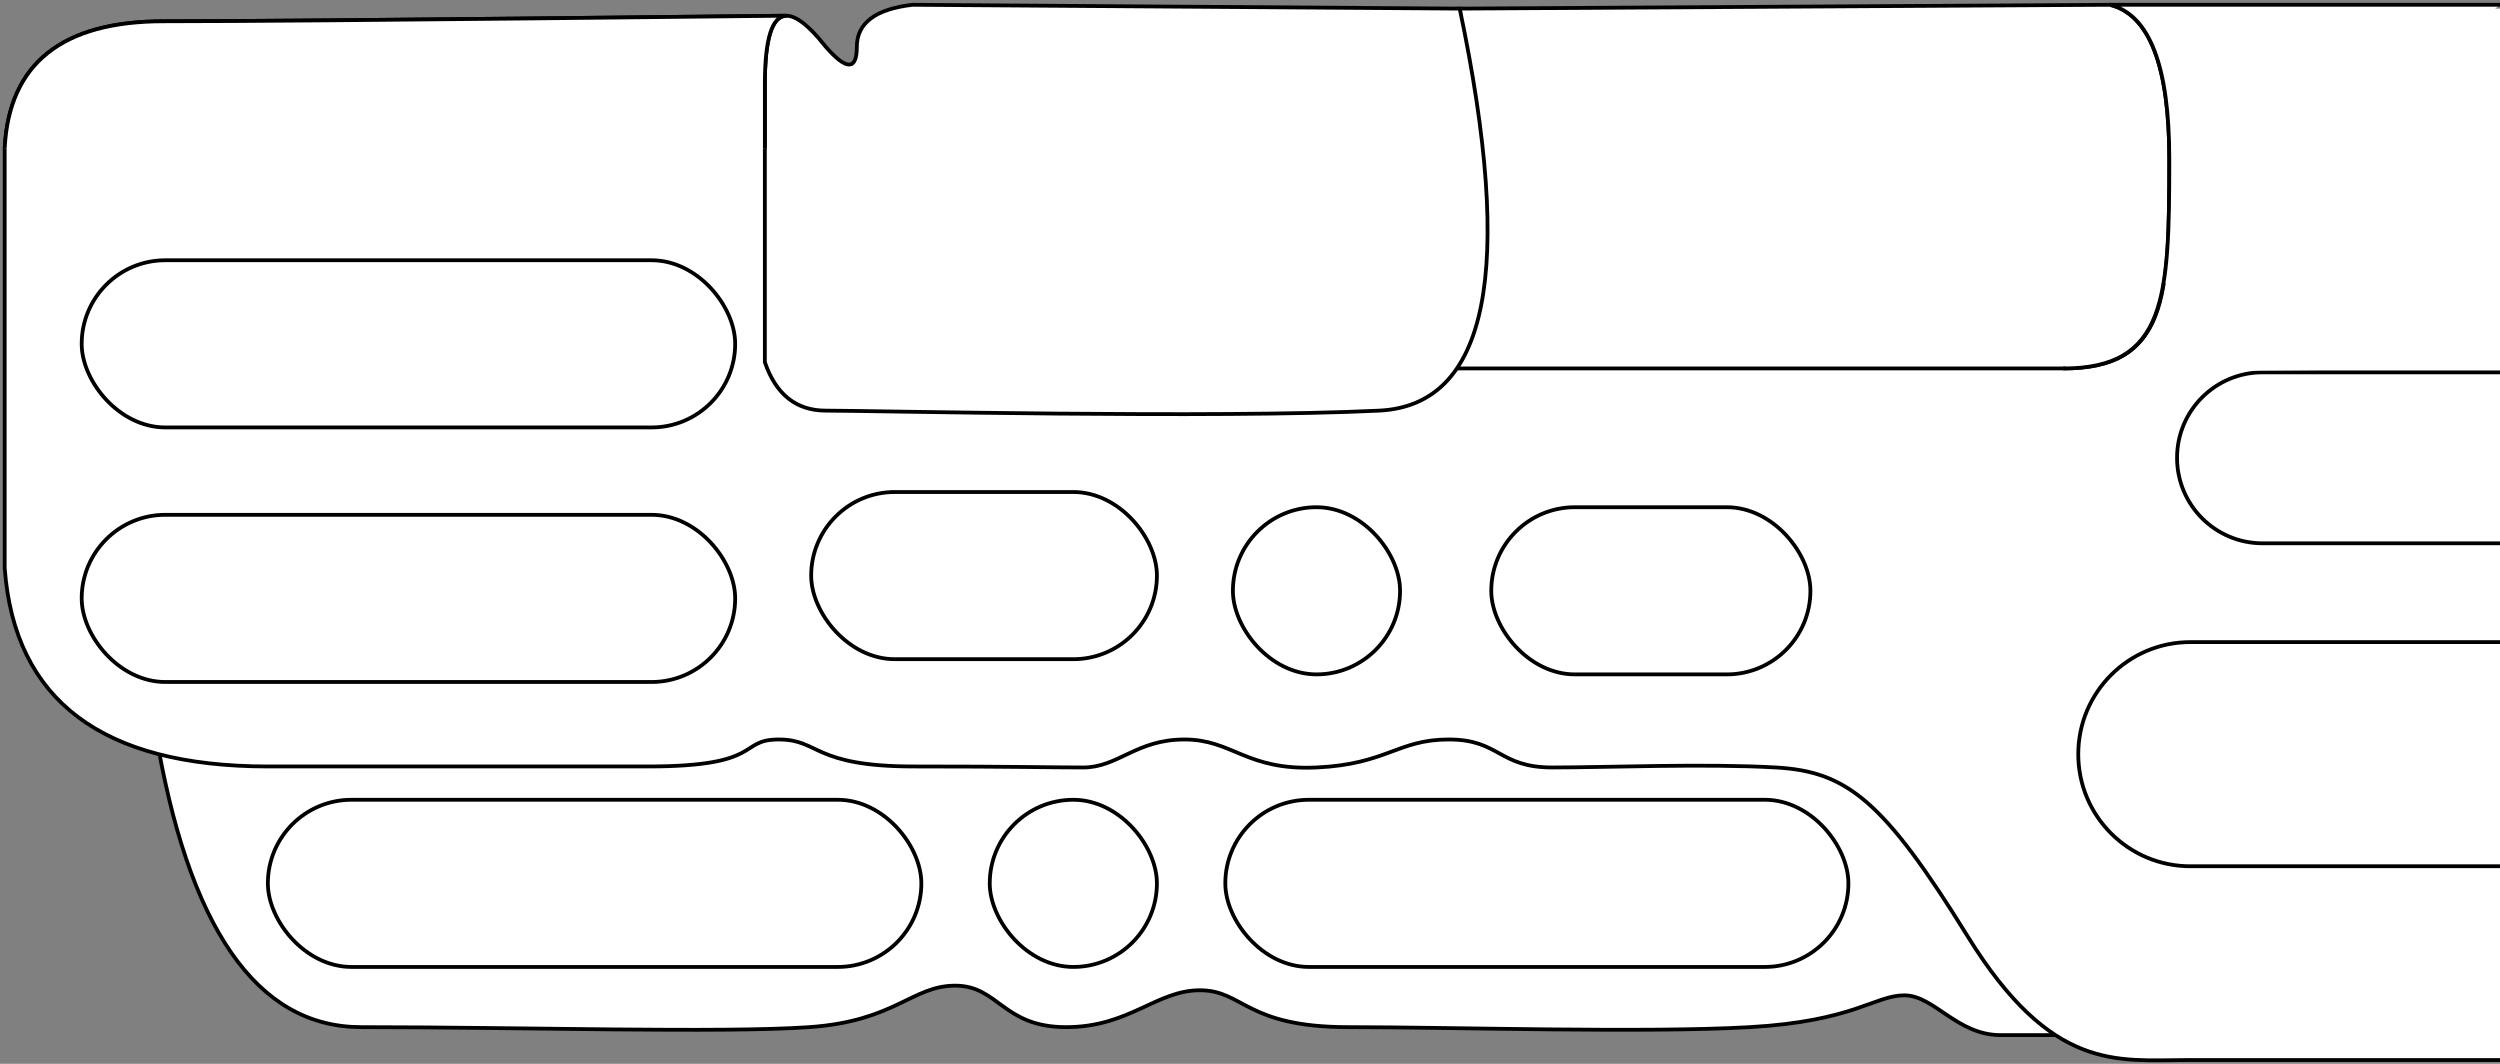 <?xml version="1.0" encoding="UTF-8"?>
<svg width="658px" height="280px" viewBox="0 0 658 280" version="1.1" xmlns="http://www.w3.org/2000/svg" xmlns:xlink="http://www.w3.org/1999/xlink">
    <rect x="0" y="0" width="658" height="280" fill="#808080" stroke="none"/>
    <title>YYVERTICALEVO</title>
    <g id="Page-1" stroke="none" stroke-width="1" fill="none" fill-rule="evenodd">
        <g id="YYVERTICALEVO" transform="translate(1.236, 1.259)" fill="#FFFFFF">
            <path d="M39.551,190.429 C48.162,242.866 66.255,269.084 93.829,269.084 C135.19,269.084 189.056,270.67 211.764,269.084 C234.472,267.498 238.766,258.165 250.183,258.165 C261.6,258.165 262.687,269.084 279.354,269.084 C296.02,269.084 303.091,259.378 314.588,259.378 C326.086,259.378 326.57,269.084 353.639,269.084 C380.707,269.084 431.903,270.653 459.33,269.084 C486.757,267.515 492.188,260.712 500,260.712 C507.813,260.712 513.832,271.185 525.318,271.185 C532.976,271.185 539.839,271.185 545.908,271.185 L545.908,190.429 L39.551,190.429 Z" id="board" stroke="#000000"></path>
            <path d="M656.764,277.747 C613.634,277.747 586.075,277.747 574.088,277.747 C556.106,277.747 538.797,280.982 516.671,245.21 C494.546,209.438 484.906,201.806 466.193,200.741 C447.48,199.676 421.54,200.741 407.33,200.741 C393.12,200.741 393.556,193.372 380.072,193.372 C366.588,193.372 363.824,199.89 345.264,200.741 C326.704,201.593 323.247,193.372 310.507,193.372 C297.766,193.372 293.049,200.741 283.873,200.741 C274.698,200.741 265.959,200.474 239.26,200.474 C212.561,200.474 214.611,193.372 203.736,193.372 C192.86,193.372 200.074,200.474 169.324,200.474 C138.575,200.474 134.662,200.474 69.263,200.474 C25.664,200.474 2.576,183.079 0,148.288 L0,37.757 C1.128,15.479 15.09,4.34 41.886,4.34 C82.079,4.34 208.257,2.8 205.673,2.887 C201.941,3.014 200.074,9.009 200.074,20.872 C200.074,20.872 200.074,26.248 200.074,37.757 C200.074,37.757 352.304,37.757 656.764,37.757" id="board" stroke="#000000"></path>
            <path d="M373.05,95.72 C389.027,95.72 392.33,64.149 382.96,1.007 L554.121,7.27595761e-12 C564.524,2.62 569.726,16.144 569.726,40.572 C569.726,77.214 569.292,95.72 541.764,95.72 C514.236,95.72 349.085,95.72 373.05,95.72 Z" id="h3" stroke="#000000"></path>
            <rect id="h5" stroke="#000000" x="20.264" y="67.241" width="172" height="44" rx="22"></rect>
            <rect id="h6" stroke="#000000" x="20.264" y="134.241" width="172" height="44" rx="22"></rect>
            <rect id="h11" stroke="#000000" x="69.264" y="209.241" width="172" height="44" rx="22"></rect>
            <rect id="h12" stroke="#000000" x="259.264" y="209.241" width="44" height="44" rx="22"></rect>
            <rect id="h13" stroke="#000000" x="321.264" y="209.241" width="164" height="44" rx="22"></rect>
            <rect id="h7" stroke="#000000" x="212.264" y="128.241" width="91" height="44" rx="22"></rect>
            <rect id="h8" stroke="#000000" x="323.264" y="132.241" width="44" height="44" rx="22"></rect>
            <rect id="h9" stroke="#000000" x="391.264" y="132.241" width="84" height="44" rx="22"></rect>
            <path d="M656.764,226.741 L575.264,226.741 C558.972,226.741 545.764,213.534 545.764,197.241 C545.764,180.949 558.972,167.741 575.264,167.741 L656.764,167.741" id="h14" stroke="#000000"></path>
            <path d="M656.764,141.741 L594.264,141.741 C581.838,141.741 571.764,131.668 571.764,119.241 C571.764,106.815 581.838,96.741 594.264,96.741 L656.764,96.741" id="h10" stroke="#000000"></path>
            <path d="M361.764,106.817 C390.431,105.422 397.496,70.152 382.96,1.007 L238.952,0 C229.172,1.137 224.282,4.825 224.282,11.061 C224.282,17.298 221.557,17.298 216.108,11.061 C205.419,-2.474 200.074,0.796 200.074,20.872 C200.074,40.949 200.074,65.352 200.074,94.082 C202.993,102.572 208.337,106.817 216.108,106.817 C227.764,106.817 318.764,108.91 361.764,106.817 Z" id="h2" stroke="#000000"></path>
            <path d="M0,37.757 C1.128,15.479 15.09,4.34 41.886,4.34 C82.079,4.34 208.257,2.8 205.673,2.887 C201.941,3.014 200.074,9.009 200.074,20.872 C200.074,20.872 200.074,26.248 200.074,37.757" id="h1" stroke="#000000"></path>
            <path d="M656.764,7.27595761e-12 L554.121,7.27595761e-12 C564.524,2.62 569.726,16.144 569.726,40.572 C569.726,77.214 568.957,95.72 541.764,95.72" id="board" stroke="#000000"></path>
            <path d="M656.764,1.007 L558.854,1.007 C566.813,6.069 570.793,19.349 570.793,40.846 C570.793,73.093 570.793,96.684 541.764,96.684 C541.764,96.684 580.097,96.363 656.764,95.72" id="h4"></path>
        </g>
    </g>
</svg>